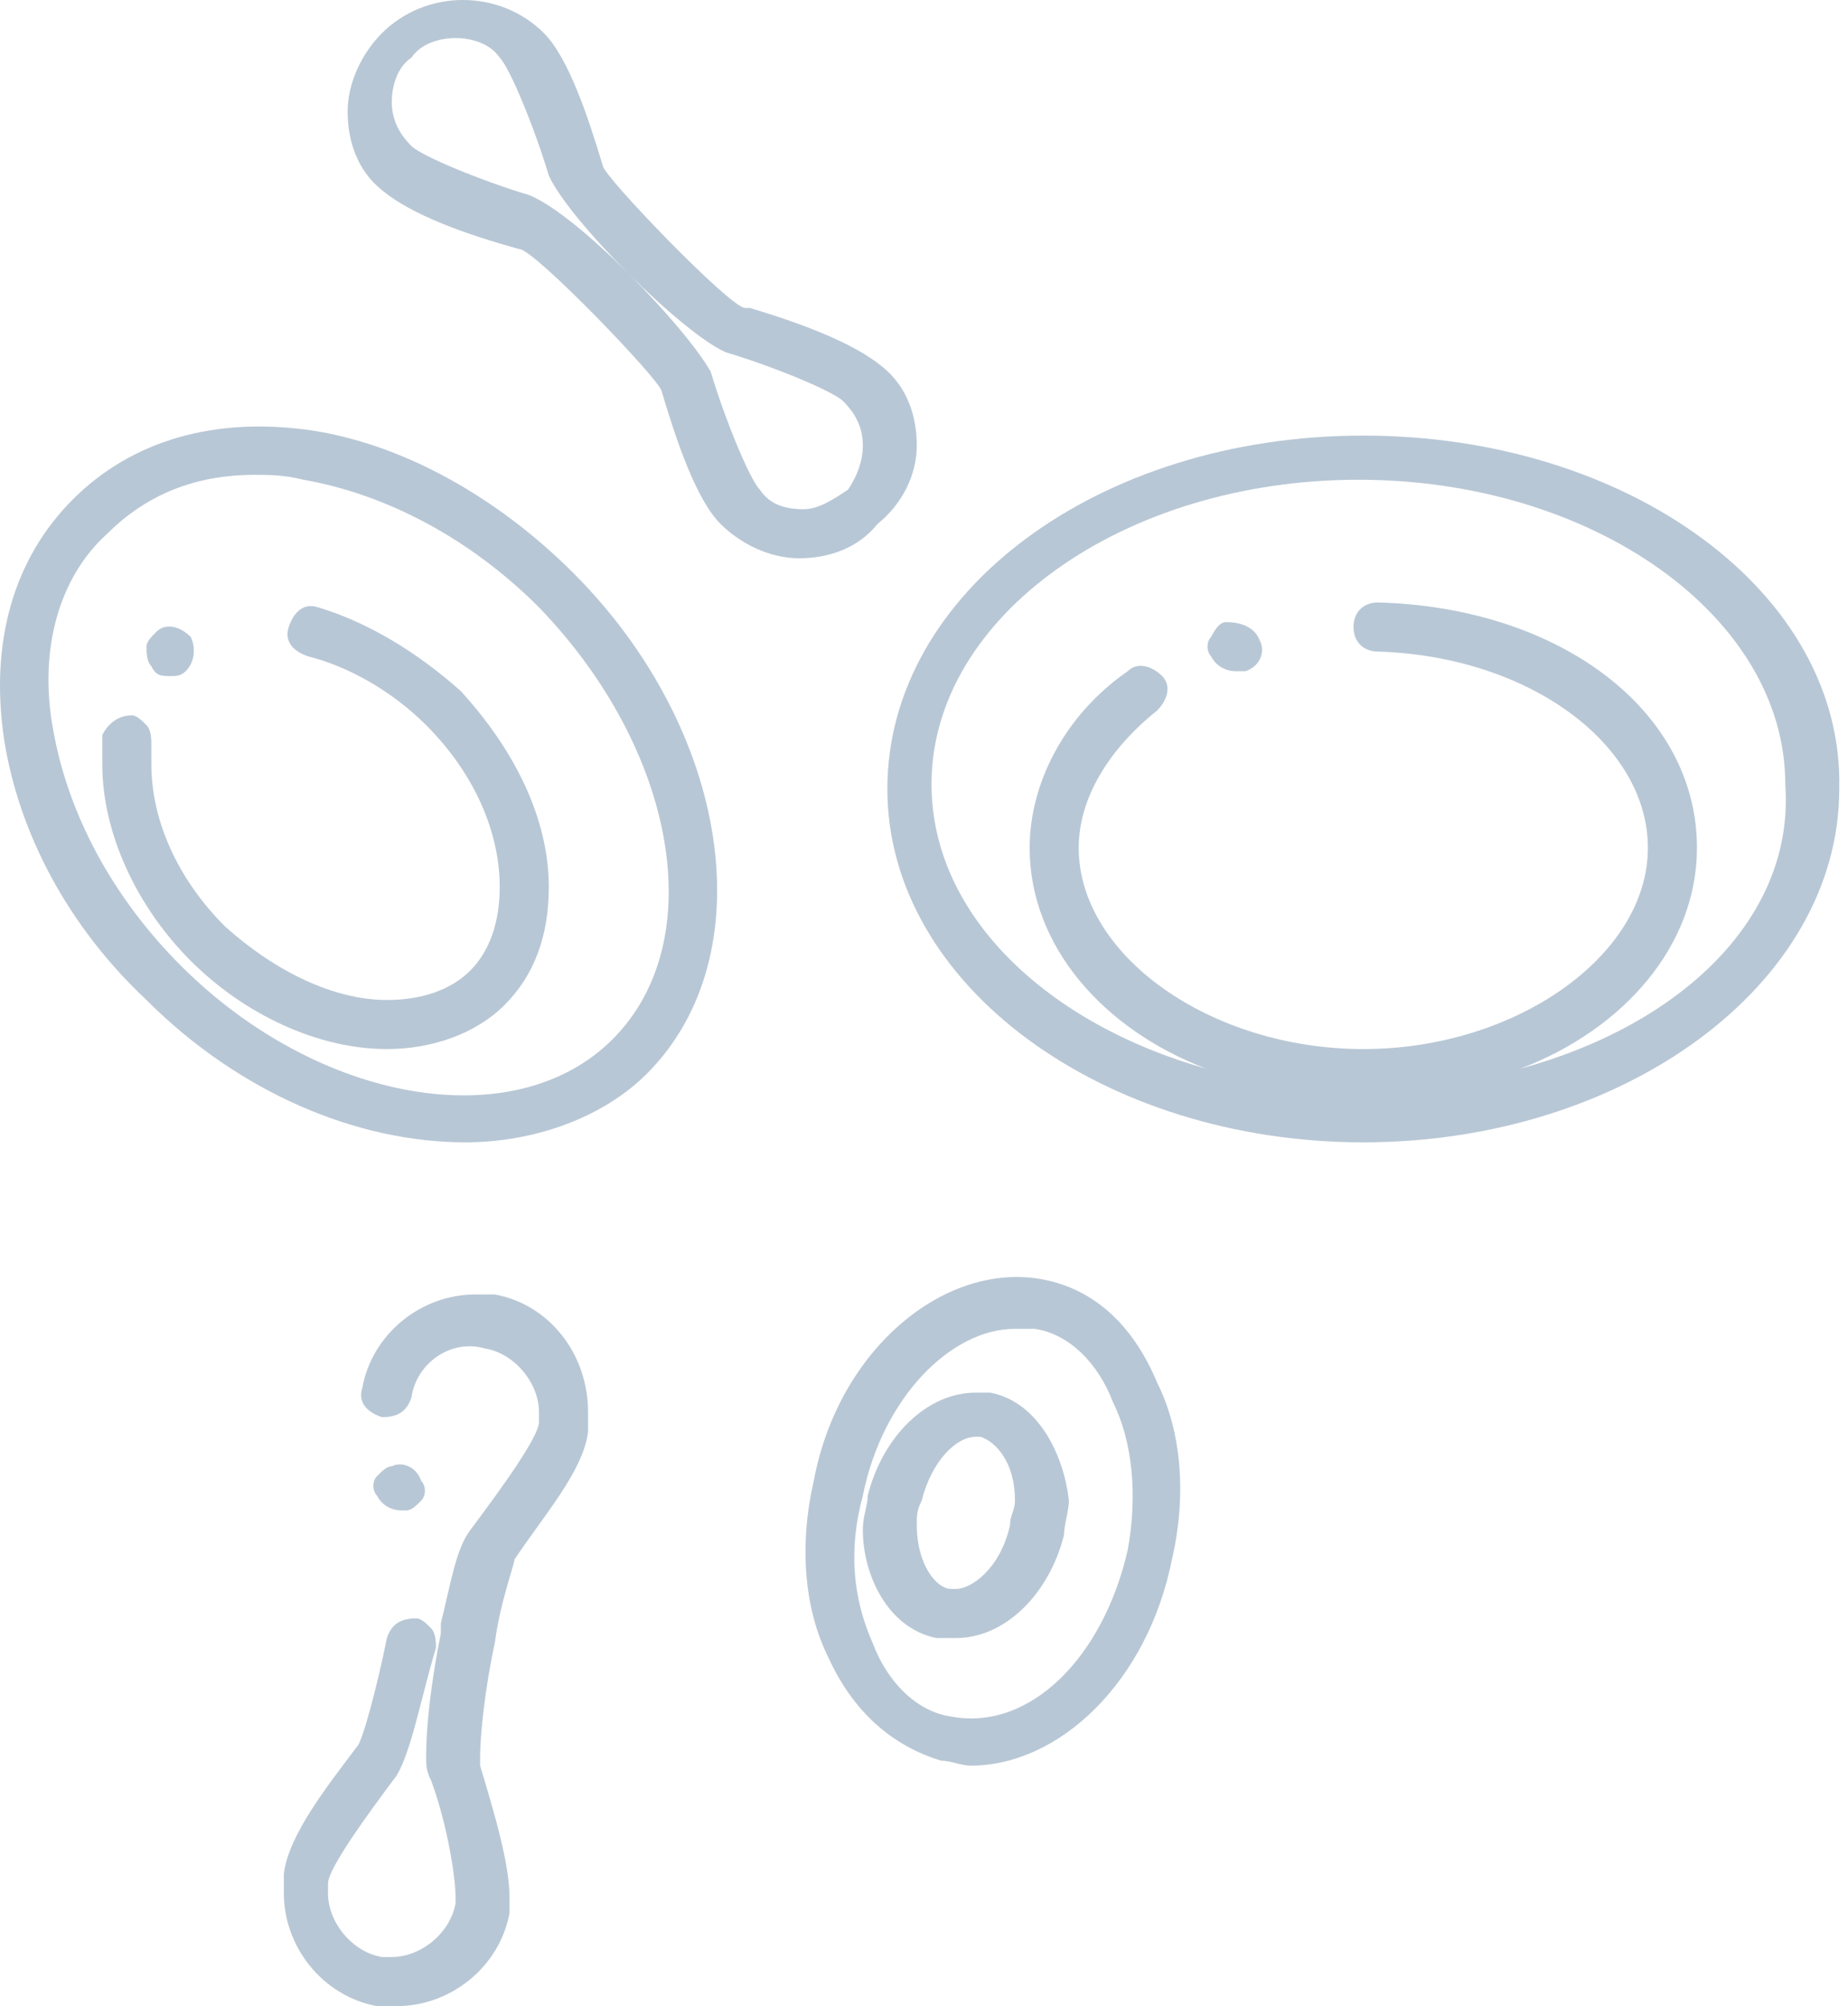<svg width="129" height="140" viewBox="0 0 129 140" fill="none" xmlns="http://www.w3.org/2000/svg">
<path d="M95.166 30.398C76.67 30.398 61.942 41.358 61.942 55.058C61.942 68.758 77.013 79.719 95.166 79.719C113.319 79.719 128.389 68.758 128.389 55.058C128.731 41.358 113.661 30.398 95.166 30.398ZM106.126 74.581C113.319 71.841 118.456 66.018 118.456 59.168C118.456 49.578 108.866 42.385 96.193 42.043C95.166 42.043 94.481 42.728 94.481 43.755C94.481 44.783 95.166 45.468 96.193 45.468C106.811 45.81 115.031 51.975 115.031 59.168C115.031 66.703 105.783 73.211 95.166 73.211C84.548 73.211 75.3 66.703 75.3 59.168C75.3 55.743 77.355 52.318 80.78 49.578C81.465 48.893 81.808 47.865 81.123 47.18C80.438 46.495 79.41 46.153 78.725 46.838C74.273 49.92 71.875 54.715 71.875 59.168C71.875 66.018 77.013 71.841 84.205 74.581C73.245 71.498 65.025 63.963 65.025 54.715C65.025 43.07 78.383 33.48 94.823 33.48C111.263 33.48 124.621 43.07 124.621 54.715C125.306 63.963 117.429 71.498 106.126 74.581Z" fill="#B8C7D5"/>
<path d="M85.576 43.413C85.233 43.413 84.891 43.755 84.548 44.44C84.206 44.783 84.206 45.468 84.548 45.81C84.891 46.495 85.576 46.838 86.261 46.838C86.261 46.838 86.603 46.838 86.946 46.838C87.973 46.495 88.316 45.468 87.973 44.783C87.631 43.755 86.603 43.413 85.576 43.413Z" fill="#B8C7D5"/>
<path d="M72.903 89.308C66.052 87.938 58.517 94.104 56.805 103.351C55.777 107.804 56.12 112.256 57.832 115.682C59.545 119.449 62.285 121.847 65.71 122.874C66.395 122.874 67.08 123.217 67.765 123.217C73.93 123.217 80.095 117.394 81.808 108.831C82.835 104.379 82.493 99.926 80.78 96.501C79.068 92.391 76.328 89.993 72.903 89.308ZM78.725 108.146C77.013 115.682 71.875 120.819 66.395 119.792C63.997 119.449 61.942 117.394 60.915 114.654C59.545 111.571 59.202 108.146 60.23 104.379C61.6 97.529 66.395 92.734 70.847 92.734C71.19 92.734 71.875 92.734 72.218 92.734C74.615 93.076 76.67 95.131 77.698 97.871C79.068 100.611 79.41 104.379 78.725 108.146Z" fill="#B8C7D5"/>
<path d="M69.135 97.186C68.793 97.186 68.108 97.186 68.108 97.186C64.683 97.186 61.6 100.269 60.572 104.379C60.572 105.064 60.23 105.749 60.23 106.777C60.23 109.859 61.942 113.627 65.368 114.312C65.71 114.312 65.71 114.312 66.052 114.312C66.395 114.312 66.395 114.312 66.737 114.312C70.163 114.312 73.245 111.229 74.273 107.119C74.273 106.434 74.615 105.407 74.615 104.722C74.273 101.639 72.56 97.871 69.135 97.186ZM70.505 106.434C69.82 109.517 67.765 110.887 66.737 110.887H66.395C65.368 110.887 63.997 109.174 63.997 106.434C63.997 105.749 63.997 105.407 64.34 104.722C65.025 101.982 66.737 100.269 68.108 100.269H68.45C69.478 100.612 70.848 101.982 70.848 104.722C70.848 105.407 70.505 105.749 70.505 106.434Z" fill="#B8C7D5"/>
<path d="M21.869 30.055C15.019 29.027 9.196 30.74 5.086 34.85C0.976 38.96 -0.736 44.783 0.291 51.633C1.319 58.141 4.744 64.648 10.224 69.786C16.732 76.293 24.952 79.719 32.487 79.719C37.282 79.719 42.077 78.006 45.16 74.924C53.38 66.703 50.982 50.948 40.022 39.988C34.885 34.85 28.377 31.082 21.869 30.055ZM42.762 72.526C35.912 79.376 22.212 76.978 12.622 67.388C7.826 62.593 4.744 56.771 3.716 50.948C2.689 45.468 4.059 40.33 7.484 37.248C10.224 34.508 13.649 33.138 17.759 33.138C18.787 33.138 19.814 33.138 21.184 33.48C27.007 34.508 32.83 37.59 37.625 42.385C47.215 52.318 49.612 65.676 42.762 72.526Z" fill="#B8C7D5"/>
<path d="M22.211 42.385C21.184 42.042 20.499 42.727 20.156 43.755C19.814 44.782 20.499 45.468 21.526 45.81C24.267 46.495 27.349 48.208 29.747 50.605C33.172 54.03 34.884 58.14 34.884 61.908C34.884 64.305 34.199 66.361 32.829 67.731C31.459 69.101 29.404 69.786 27.007 69.786C23.239 69.786 19.129 67.731 15.704 64.648C12.279 61.223 10.566 57.113 10.566 53.345C10.566 53.003 10.566 52.318 10.566 51.975C10.566 51.633 10.566 50.948 10.224 50.605C9.881 50.263 9.539 49.92 9.196 49.92C8.169 49.92 7.484 50.605 7.141 51.29C7.141 51.975 7.141 52.66 7.141 53.345C7.141 58.14 9.539 63.278 13.306 67.046C17.074 70.813 22.211 73.211 27.007 73.211C30.089 73.211 33.172 72.183 35.227 70.128C37.282 68.073 38.309 65.333 38.309 61.908C38.309 57.113 35.912 52.318 32.144 48.208C29.062 45.468 25.637 43.413 22.211 42.385Z" fill="#B8C7D5"/>
<path d="M11.937 47.18C12.279 47.18 12.622 47.18 12.964 46.838C13.649 46.153 13.649 45.125 13.307 44.44C12.622 43.755 11.594 43.413 10.909 44.097C10.566 44.44 10.224 44.782 10.224 45.125C10.224 45.468 10.224 46.153 10.566 46.495C10.909 47.18 11.252 47.18 11.937 47.18Z" fill="#B8C7D5"/>
<path d="M63.997 31.083C63.997 29.027 63.312 26.973 61.6 25.602C59.545 23.89 55.777 22.52 52.352 21.492H52.01C50.982 21.492 42.077 12.245 42.077 11.56C41.049 8.135 39.679 4.024 37.967 2.312C34.884 -0.771 29.747 -0.771 26.664 2.312C25.294 3.682 24.267 5.737 24.267 7.792C24.267 9.847 24.951 11.902 26.664 13.272C28.719 14.985 32.487 16.355 36.254 17.382C37.282 17.382 46.187 26.63 46.187 27.315C47.215 30.74 48.584 34.85 50.297 36.563C51.667 37.933 53.722 38.96 55.777 38.96C57.832 38.96 59.887 38.275 61.257 36.563C62.97 35.193 63.997 33.138 63.997 31.083ZM59.202 34.165C58.175 34.85 57.147 35.535 56.12 35.535C54.75 35.535 53.722 35.193 53.037 34.165C52.352 33.48 50.64 29.37 49.612 25.945C47.9 22.862 40.364 14.985 36.939 13.615C33.514 12.587 29.404 10.875 28.719 10.19C27.692 9.162 27.349 8.135 27.349 7.107C27.349 6.08 27.692 4.709 28.719 4.024C29.404 2.997 30.774 2.654 31.802 2.654C32.829 2.654 34.199 2.997 34.884 4.024C35.569 4.709 37.282 8.82 38.309 12.245C39.679 15.327 47.557 23.205 50.64 24.575C54.065 25.602 58.175 27.315 58.86 28C59.887 29.027 60.23 30.055 60.23 31.083C60.23 32.11 59.887 33.138 59.202 34.165Z" fill="#B8C7D5"/>
<path d="M34.542 90.336C34.199 90.336 33.514 90.336 33.172 90.336C29.404 90.336 25.979 93.076 25.294 96.844C24.952 97.872 25.637 98.557 26.664 98.899C27.692 98.899 28.377 98.557 28.719 97.529C29.062 95.132 31.459 93.419 33.857 94.104C35.912 94.447 37.624 96.502 37.624 98.557C37.624 98.899 37.624 99.242 37.624 99.242C37.624 100.269 34.884 104.037 32.829 106.777C31.802 108.147 31.459 110.544 30.774 113.284V113.969C30.089 117.395 29.747 120.477 29.747 122.532C29.747 123.217 29.747 123.56 30.089 124.245C31.117 126.985 31.802 130.752 31.802 132.465C31.802 132.807 31.802 132.807 31.802 132.807C31.459 134.862 29.404 136.575 27.349 136.575C27.007 136.575 26.664 136.575 26.664 136.575C24.609 136.232 22.897 134.177 22.897 132.122C22.897 131.78 22.897 131.78 22.897 131.437C22.897 130.41 25.637 126.642 27.692 123.902C28.719 122.19 29.404 118.422 30.432 114.997C30.432 114.654 30.432 113.969 30.089 113.627C29.747 113.284 29.404 112.942 29.062 112.942C28.034 112.942 27.349 113.284 27.007 114.312C26.322 117.737 25.294 121.505 24.952 121.847C22.897 124.587 20.157 128.012 19.814 130.752C19.814 131.095 19.814 131.78 19.814 132.122C19.814 135.89 22.554 139.315 26.322 140C26.664 140 27.349 140 27.692 140C31.459 140 34.884 137.26 35.569 133.492C35.569 133.15 35.569 132.807 35.569 132.465C35.569 130.067 34.542 126.642 33.514 123.217C33.514 123.217 33.514 122.875 33.514 122.532C33.514 121.162 33.857 117.737 34.542 114.654C34.884 111.914 35.912 109.174 35.912 108.832C37.967 105.749 40.707 102.667 41.05 99.927C41.05 99.584 41.05 98.899 41.05 98.557C41.05 94.447 38.309 91.021 34.542 90.336Z" fill="#B8C7D5"/>
<path d="M28.034 105.406H28.377C28.719 105.406 29.062 105.064 29.404 104.721C29.747 104.379 29.747 103.694 29.404 103.351C29.062 102.324 28.034 101.981 27.349 102.324C27.007 102.324 26.664 102.666 26.322 103.009C25.979 103.351 25.979 104.036 26.322 104.379C26.664 105.064 27.349 105.406 28.034 105.406Z" fill="#B8C7D5"/>
</svg>
